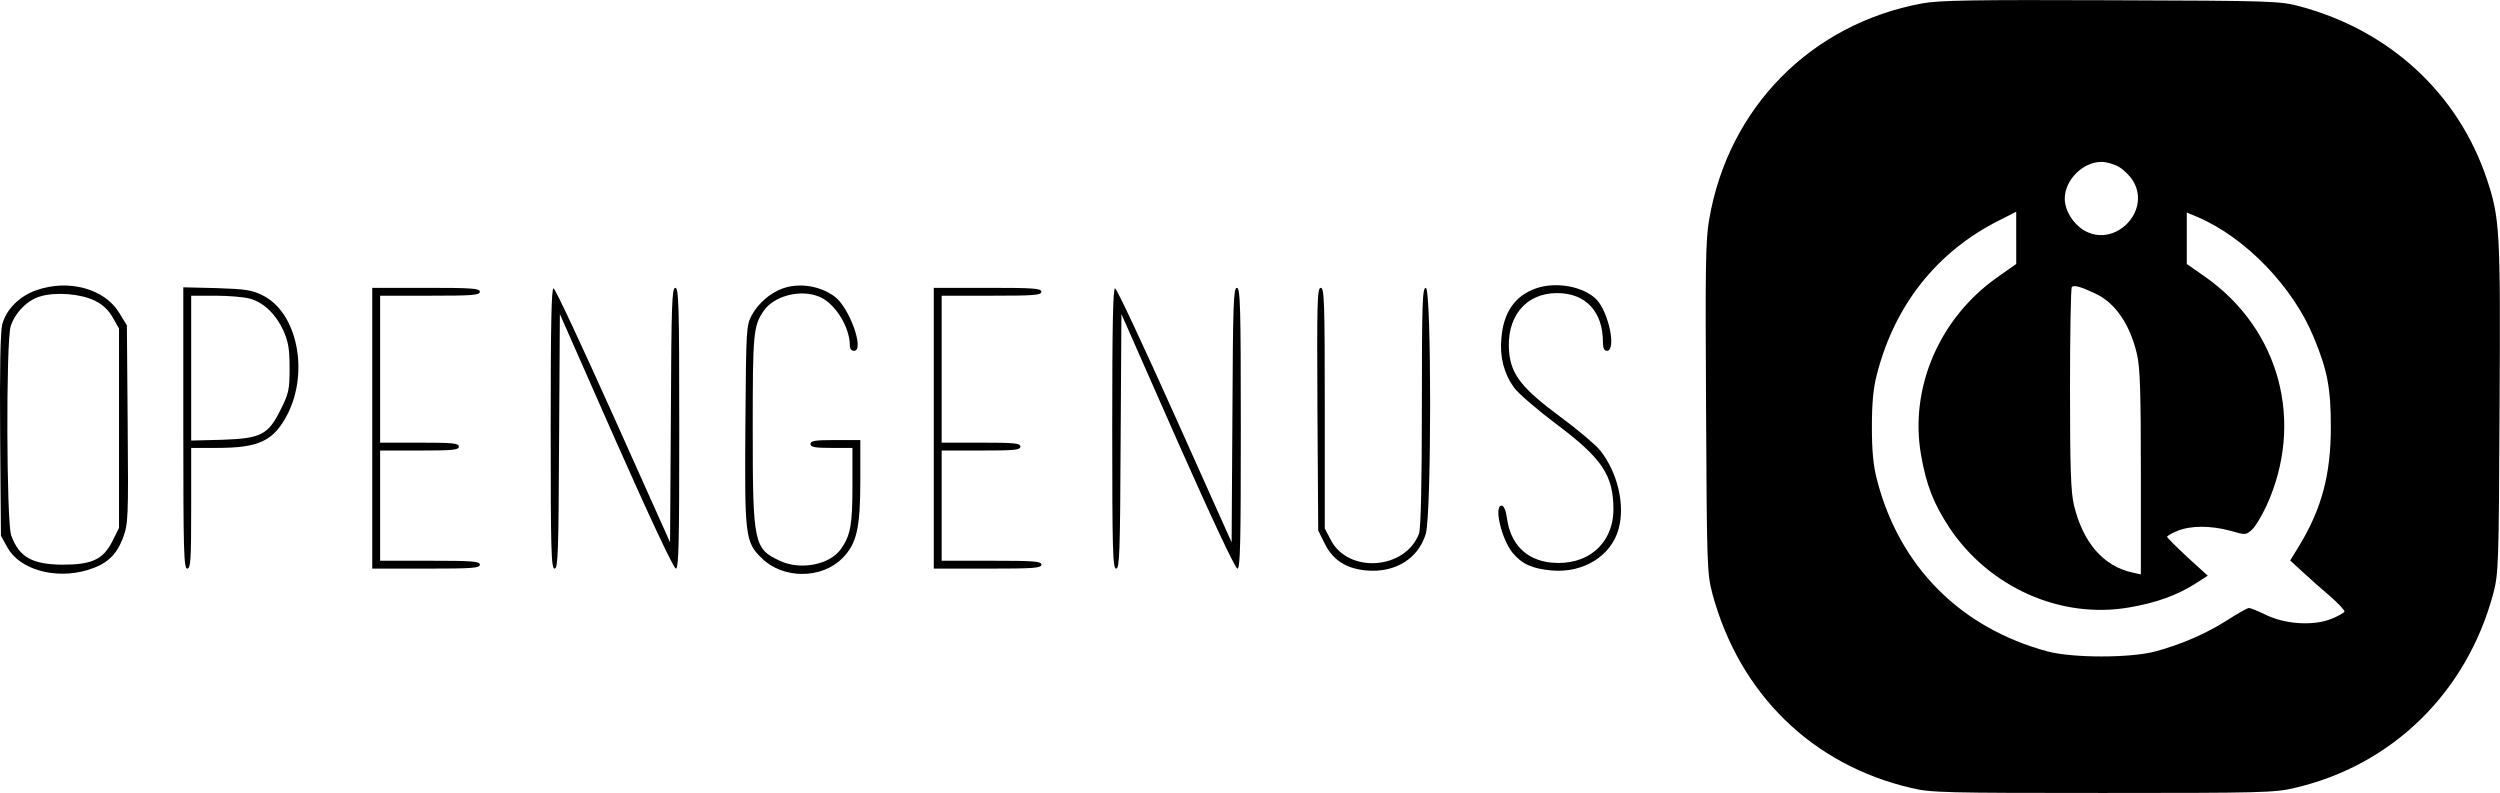 <?xml version="1.0" standalone="no"?>
<!DOCTYPE svg PUBLIC "-//W3C//DTD SVG 20010904//EN"
 "http://www.w3.org/TR/2001/REC-SVG-20010904/DTD/svg10.dtd">
<svg version="1.0" xmlns="http://www.w3.org/2000/svg"
 width="952.72pt" height="302.193pt" viewBox="0 0 952.72 302.193"
 preserveAspectRatio="xMidYMid meet">
<g transform="translate(-36.143,324.693) scale(0.1,-0.1)"
fill="#000000" stroke="none">
<path d="M7687 3234 c-424 -78 -739 -397 -812 -823 -14 -77 -15 -184 -12 -718
3 -605 4 -631 24 -708 103 -382 380 -653 758 -741 74 -18 131 -19 730 -19 598
0 656 1 730 19 373 86 657 364 758 741 20 77 21 105 24 708 4 673 1 723 -48
870 -109 327 -370 568 -714 660 -77 20 -102 21 -720 23 -519 2 -655 0 -718
-12z m751 -624 c18 -11 41 -34 52 -52 71 -117 -71 -259 -188 -188 -42 26 -72
76 -72 120 0 71 69 140 140 140 19 0 50 -9 68 -20z m-393 -269 l0 -100 -71
-50 c-221 -155 -336 -421 -292 -676 20 -117 49 -189 109 -280 152 -227 424
-348 684 -303 105 18 181 46 250 89 l50 32 -78 71 c-42 39 -77 74 -77 77 0 4
18 14 40 23 52 21 128 20 202 0 58 -17 59 -16 82 5 13 12 37 52 54 89 147 319
52 674 -233 874 l-70 49 0 98 0 98 43 -18 c181 -78 362 -265 441 -458 52 -125
65 -194 65 -341 0 -180 -34 -310 -120 -452 l-35 -57 48 -44 c26 -24 73 -66
105 -93 31 -27 55 -53 54 -58 -1 -4 -24 -17 -51 -28 -69 -27 -176 -20 -249 16
-29 14 -58 26 -64 26 -6 0 -43 -21 -82 -46 -81 -52 -176 -93 -276 -120 -96
-25 -312 -25 -408 0 -333 89 -567 324 -652 656 -14 54 -19 110 -19 200 0 90 5
146 19 200 68 265 229 468 466 587 36 18 65 33 65 33 0 0 0 -45 0 -99z m302
-213 c75 -35 131 -116 158 -230 12 -50 15 -144 15 -451 l0 -389 -32 7 c-111
24 -189 115 -223 257 -12 50 -15 143 -15 444 0 209 3 384 7 387 8 9 35 1 90
-25z"/>
<path d="M500 2141 c-65 -23 -114 -72 -130 -130 -7 -28 -10 -167 -8 -424 l3
-382 25 -45 c46 -83 181 -122 303 -86 74 22 111 55 137 123 20 55 21 71 18
433 l-3 377 -30 49 c-56 91 -193 128 -315 85z m221 -39 c31 -15 53 -35 70 -65
l24 -42 0 -380 0 -380 -25 -50 c-35 -70 -78 -90 -190 -90 -117 1 -166 29 -196
112 -18 52 -20 735 -2 796 16 52 65 102 115 115 59 17 151 9 204 -16z"/>
<path d="M3345 2148 c-48 -17 -93 -56 -118 -101 -22 -41 -22 -50 -25 -421 -3
-423 -1 -445 63 -507 81 -79 227 -79 306 0 55 55 69 114 69 298 l0 153 -95 0
c-78 0 -95 -3 -95 -15 0 -12 16 -15 80 -15 l80 0 0 -144 c0 -147 -7 -189 -43
-240 -42 -61 -153 -83 -232 -47 -101 46 -105 67 -105 501 0 370 2 395 43 454
40 56 140 82 211 52 59 -24 116 -115 116 -185 0 -13 6 -21 16 -21 42 0 -18
166 -74 207 -56 41 -134 53 -197 31z"/>
<path d="M6215 2148 c-80 -28 -124 -91 -132 -190 -7 -70 10 -135 48 -188 16
-22 88 -84 161 -139 175 -131 218 -195 218 -326 -1 -131 -100 -216 -238 -202
-95 10 -155 71 -168 171 -4 29 -12 46 -20 46 -31 0 0 -129 42 -180 36 -43 74
-60 148 -67 121 -11 228 55 256 159 25 92 -4 214 -70 298 -17 21 -85 79 -153
129 -143 106 -185 158 -194 242 -14 136 61 229 182 229 109 0 175 -70 175
-187 0 -23 5 -33 15 -33 37 0 8 145 -39 195 -48 50 -154 70 -231 43z"/>
<path d="M1060 1616 c0 -470 2 -536 15 -536 13 0 15 32 15 230 l0 230 98 0
c162 0 217 27 270 130 81 161 36 384 -93 450 -44 22 -64 25 -177 29 l-128 3 0
-536z m253 493 c53 -14 100 -60 128 -121 19 -43 24 -70 24 -143 0 -82 -3 -97
-33 -157 -48 -98 -75 -112 -224 -117 l-118 -3 0 276 0 276 93 0 c50 0 109 -5
130 -11z"/>
<path d="M1780 1615 l0 -535 205 0 c176 0 205 2 205 15 0 13 -28 15 -190 15
l-190 0 0 210 0 210 150 0 c127 0 150 2 150 15 0 13 -23 15 -150 15 l-150 0 0
280 0 280 190 0 c162 0 190 2 190 15 0 13 -29 15 -205 15 l-205 0 0 -535z"/>
<path d="M2460 1616 c0 -468 2 -536 15 -536 13 0 15 63 17 485 l3 485 214
-485 c128 -289 220 -485 228 -485 11 0 13 97 13 535 0 467 -2 535 -15 535 -13
0 -15 -63 -17 -485 l-3 -485 -216 482 c-119 265 -221 484 -228 486 -8 3 -11
-135 -11 -532z"/>
<path d="M3920 1615 l0 -535 205 0 c176 0 205 2 205 15 0 13 -28 15 -190 15
l-190 0 0 210 0 210 150 0 c127 0 150 2 150 15 0 13 -23 15 -150 15 l-150 0 0
280 0 280 190 0 c162 0 190 2 190 15 0 13 -29 15 -205 15 l-205 0 0 -535z"/>
<path d="M4600 1616 c0 -468 2 -536 15 -536 13 0 15 63 17 485 l3 485 214
-485 c128 -289 220 -485 228 -485 11 0 13 97 13 535 0 467 -2 535 -15 535 -13
0 -15 -63 -17 -485 l-3 -485 -216 482 c-119 265 -221 484 -228 486 -8 3 -11
-135 -11 -532z"/>
<path d="M5382 1688 l3 -463 24 -48 c31 -64 82 -97 159 -104 110 -10 199 45
227 140 22 76 22 937 0 937 -13 0 -15 -57 -15 -454 0 -296 -4 -465 -11 -483
-52 -137 -269 -153 -336 -24 l-23 44 0 459 c0 405 -2 458 -15 458 -14 0 -15
-52 -13 -462z"/>
</g>
</svg>
